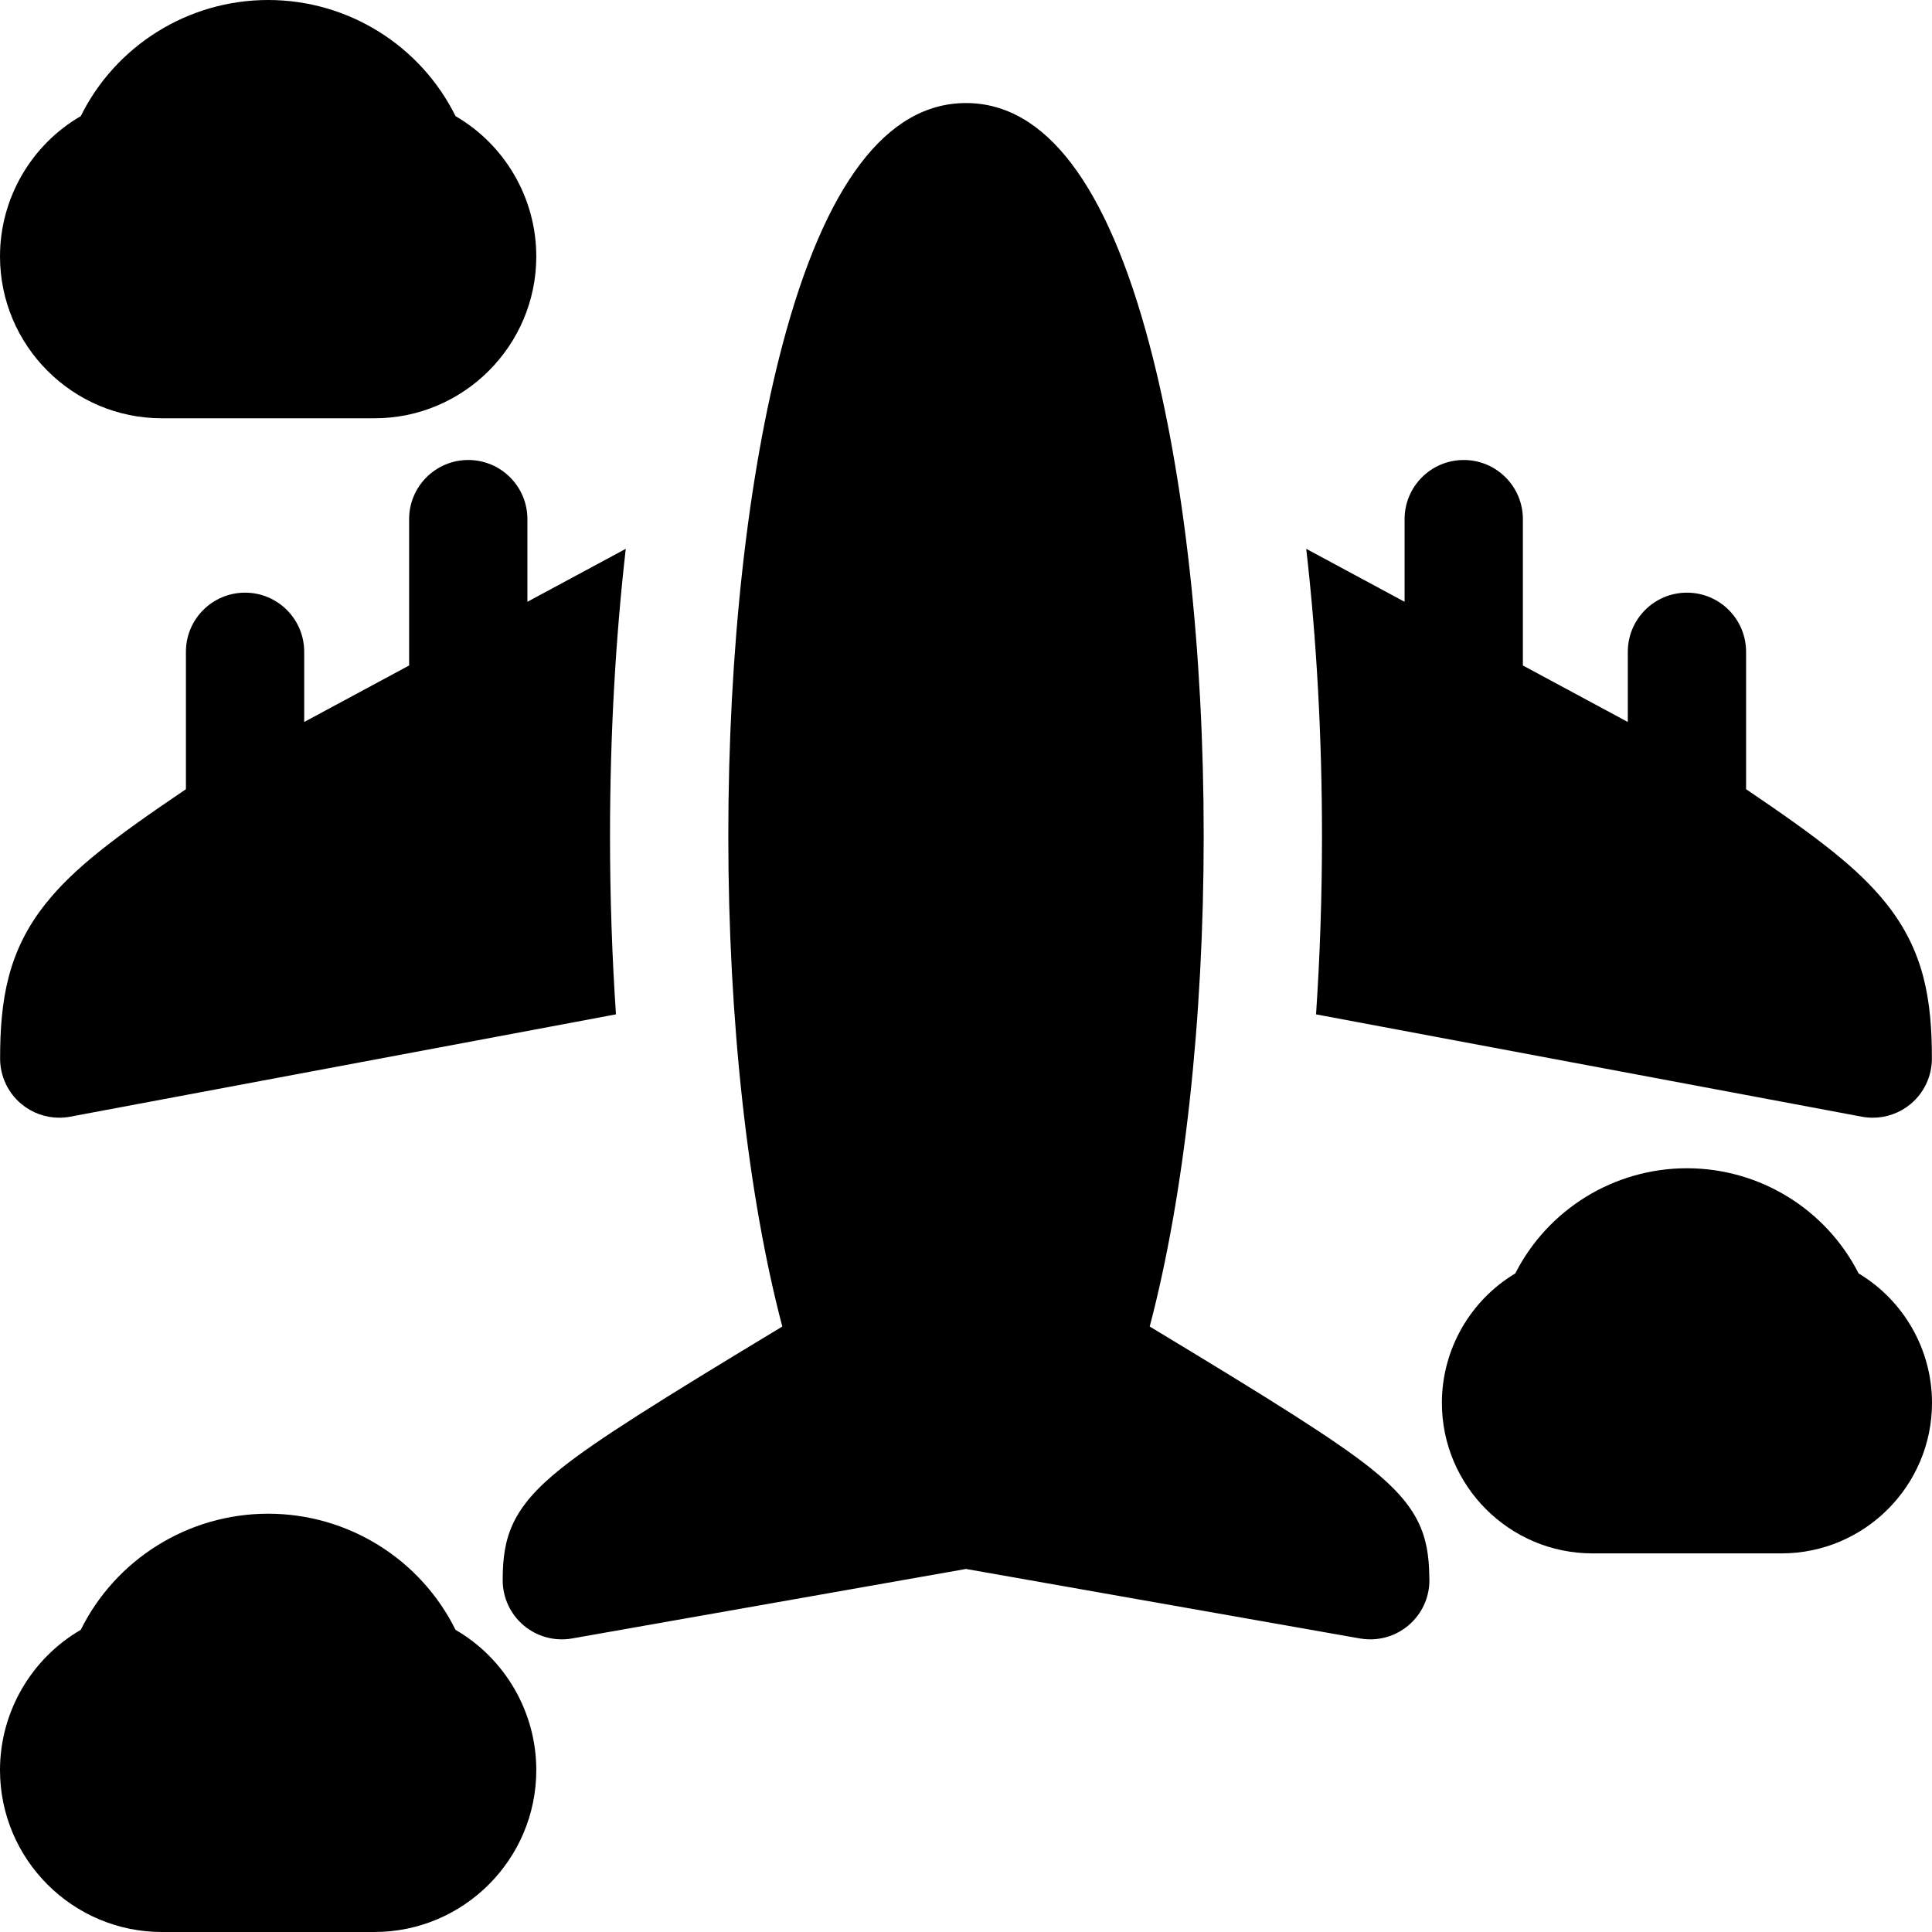 <?xml version="1.0" encoding="iso-8859-1"?>
<!-- Generator: Adobe Illustrator 19.0.0, SVG Export Plug-In . SVG Version: 6.00 Build 0)  -->
<svg xmlns="http://www.w3.org/2000/svg" xmlns:xlink="http://www.w3.org/1999/xlink" version="1.1" id="Layer_1" x="0px" y="0px" viewBox="0 0 512 512" style="enable-background:new 0 0 512 512;" xml:space="preserve">
<g>
	<g>
		<path d="M378.78,417.858c-0.131-10.969-2.745-18.567-15.502-28.736c-9.381-7.477-25.506-17.612-58.593-37.579    c9.145-34.695,14.308-81.174,14.308-129.99c0-49.015-5.106-95.283-14.382-130.283C293.365,48.83,277.01,27.31,256,27.31    c-21.008,0-37.362,21.52-48.608,63.961c-9.274,35-14.383,81.269-14.383,130.283c0,48.817,5.165,95.295,14.31,129.99    c-33.088,19.968-49.211,30.101-58.593,37.579c-13.11,10.449-15.508,18.183-15.508,29.65c0,4.633,2.048,9.029,5.599,12.007    c3.549,2.978,8.236,4.234,12.797,3.427l104.359-18.413c0.019,0,0.039,0,0.057,0l104.359,18.413    c0.906,0.161,1.818,0.239,2.724,0.239c0.037,0,0.075,0,0.114,0c8.614-0.05,15.581-7.048,15.581-15.673    C378.806,418.465,378.799,418.16,378.78,417.858z"/>
	</g>
</g>
<g>
	<g>
		<path d="M492.551,337.474c-8.59-16.915-26.1-27.874-45.494-27.874c-19.39,0-36.898,10.957-45.489,27.872    c-11.871,7.092-19.453,20.093-19.453,34.289c0,22.003,17.902,39.903,39.906,39.903h50.076c22.004,0,39.903-17.901,39.903-39.903    C512,357.566,504.42,344.566,492.551,337.474z"/>
	</g>
</g>
<g>
	<g>
		<path d="M120.722,431.925c-9.236-18.658-28.405-30.776-49.661-30.776c-21.253,0-40.423,12.119-49.659,30.776    C8.359,439.483,0,453.625,0,469.086C0,492.749,19.251,512,42.914,512H99.21c23.663,0,42.914-19.251,42.914-42.914    C142.124,453.625,133.765,439.484,120.722,431.925z"/>
	</g>
</g>
<g>
	<g>
		<path d="M120.722,30.776C111.486,12.118,92.316,0,71.061,0C49.808,0,30.639,12.118,21.404,30.775C8.359,38.333,0,52.475,0,67.938    c0,23.663,19.251,42.914,42.914,42.914H99.21c23.662,0,42.912-19.251,42.912-42.914C142.121,52.476,133.763,38.334,120.722,30.776    z"/>
	</g>
</g>
<g>
	<g>
		<path d="M165.836,145.444l-26.067,14.036v-21.905c0-8.656-7.016-15.673-15.673-15.673c-8.655,0-15.673,7.018-15.673,15.673v38.784    l-27.806,14.973v-18.599c0-8.656-7.019-15.673-15.673-15.673c-8.657,0-15.673,7.018-15.673,15.673v36.417    c-19.347,13.062-29.768,21.073-37.1,30.238C2.091,251.987,0.027,264.947,0.027,280.532c0,4.662,2.075,9.083,5.663,12.061    c2.837,2.353,6.383,3.612,10.01,3.612c0.961,0,1.929-0.089,2.888-0.269l144.649-27.122c-1.037-15.334-1.577-31.174-1.577-47.261    C161.661,195.115,163.101,169.344,165.836,145.444z"/>
	</g>
</g>
<g>
	<g>
		<path d="M499.829,239.387c-7.331-9.165-17.753-17.176-37.098-30.237v-36.417c0-8.656-7.016-15.673-15.673-15.673    c-8.655,0-15.673,7.018-15.673,15.673v18.6l-27.808-14.973v-38.784c0-8.656-7.016-15.673-15.673-15.673    c-8.655,0-15.673,7.018-15.673,15.673v21.905l-26.067-14.036c2.737,23.9,4.175,49.671,4.175,76.11    c0,16.086-0.539,31.926-1.574,47.26l144.647,27.123c0.961,0.18,1.929,0.268,2.89,0.268c3.625,0,7.173-1.259,10.008-3.612    c3.59-2.978,5.665-7.399,5.665-12.061C511.974,264.947,509.908,251.986,499.829,239.387z"/>
	</g>
</g>
<g>
</g>
<g>
</g>
<g>
</g>
<g>
</g>
<g>
</g>
<g>
</g>
<g>
</g>
<g>
</g>
<g>
</g>
<g>
</g>
<g>
</g>
<g>
</g>
<g>
</g>
<g>
</g>
<g>
</g>
</svg>
